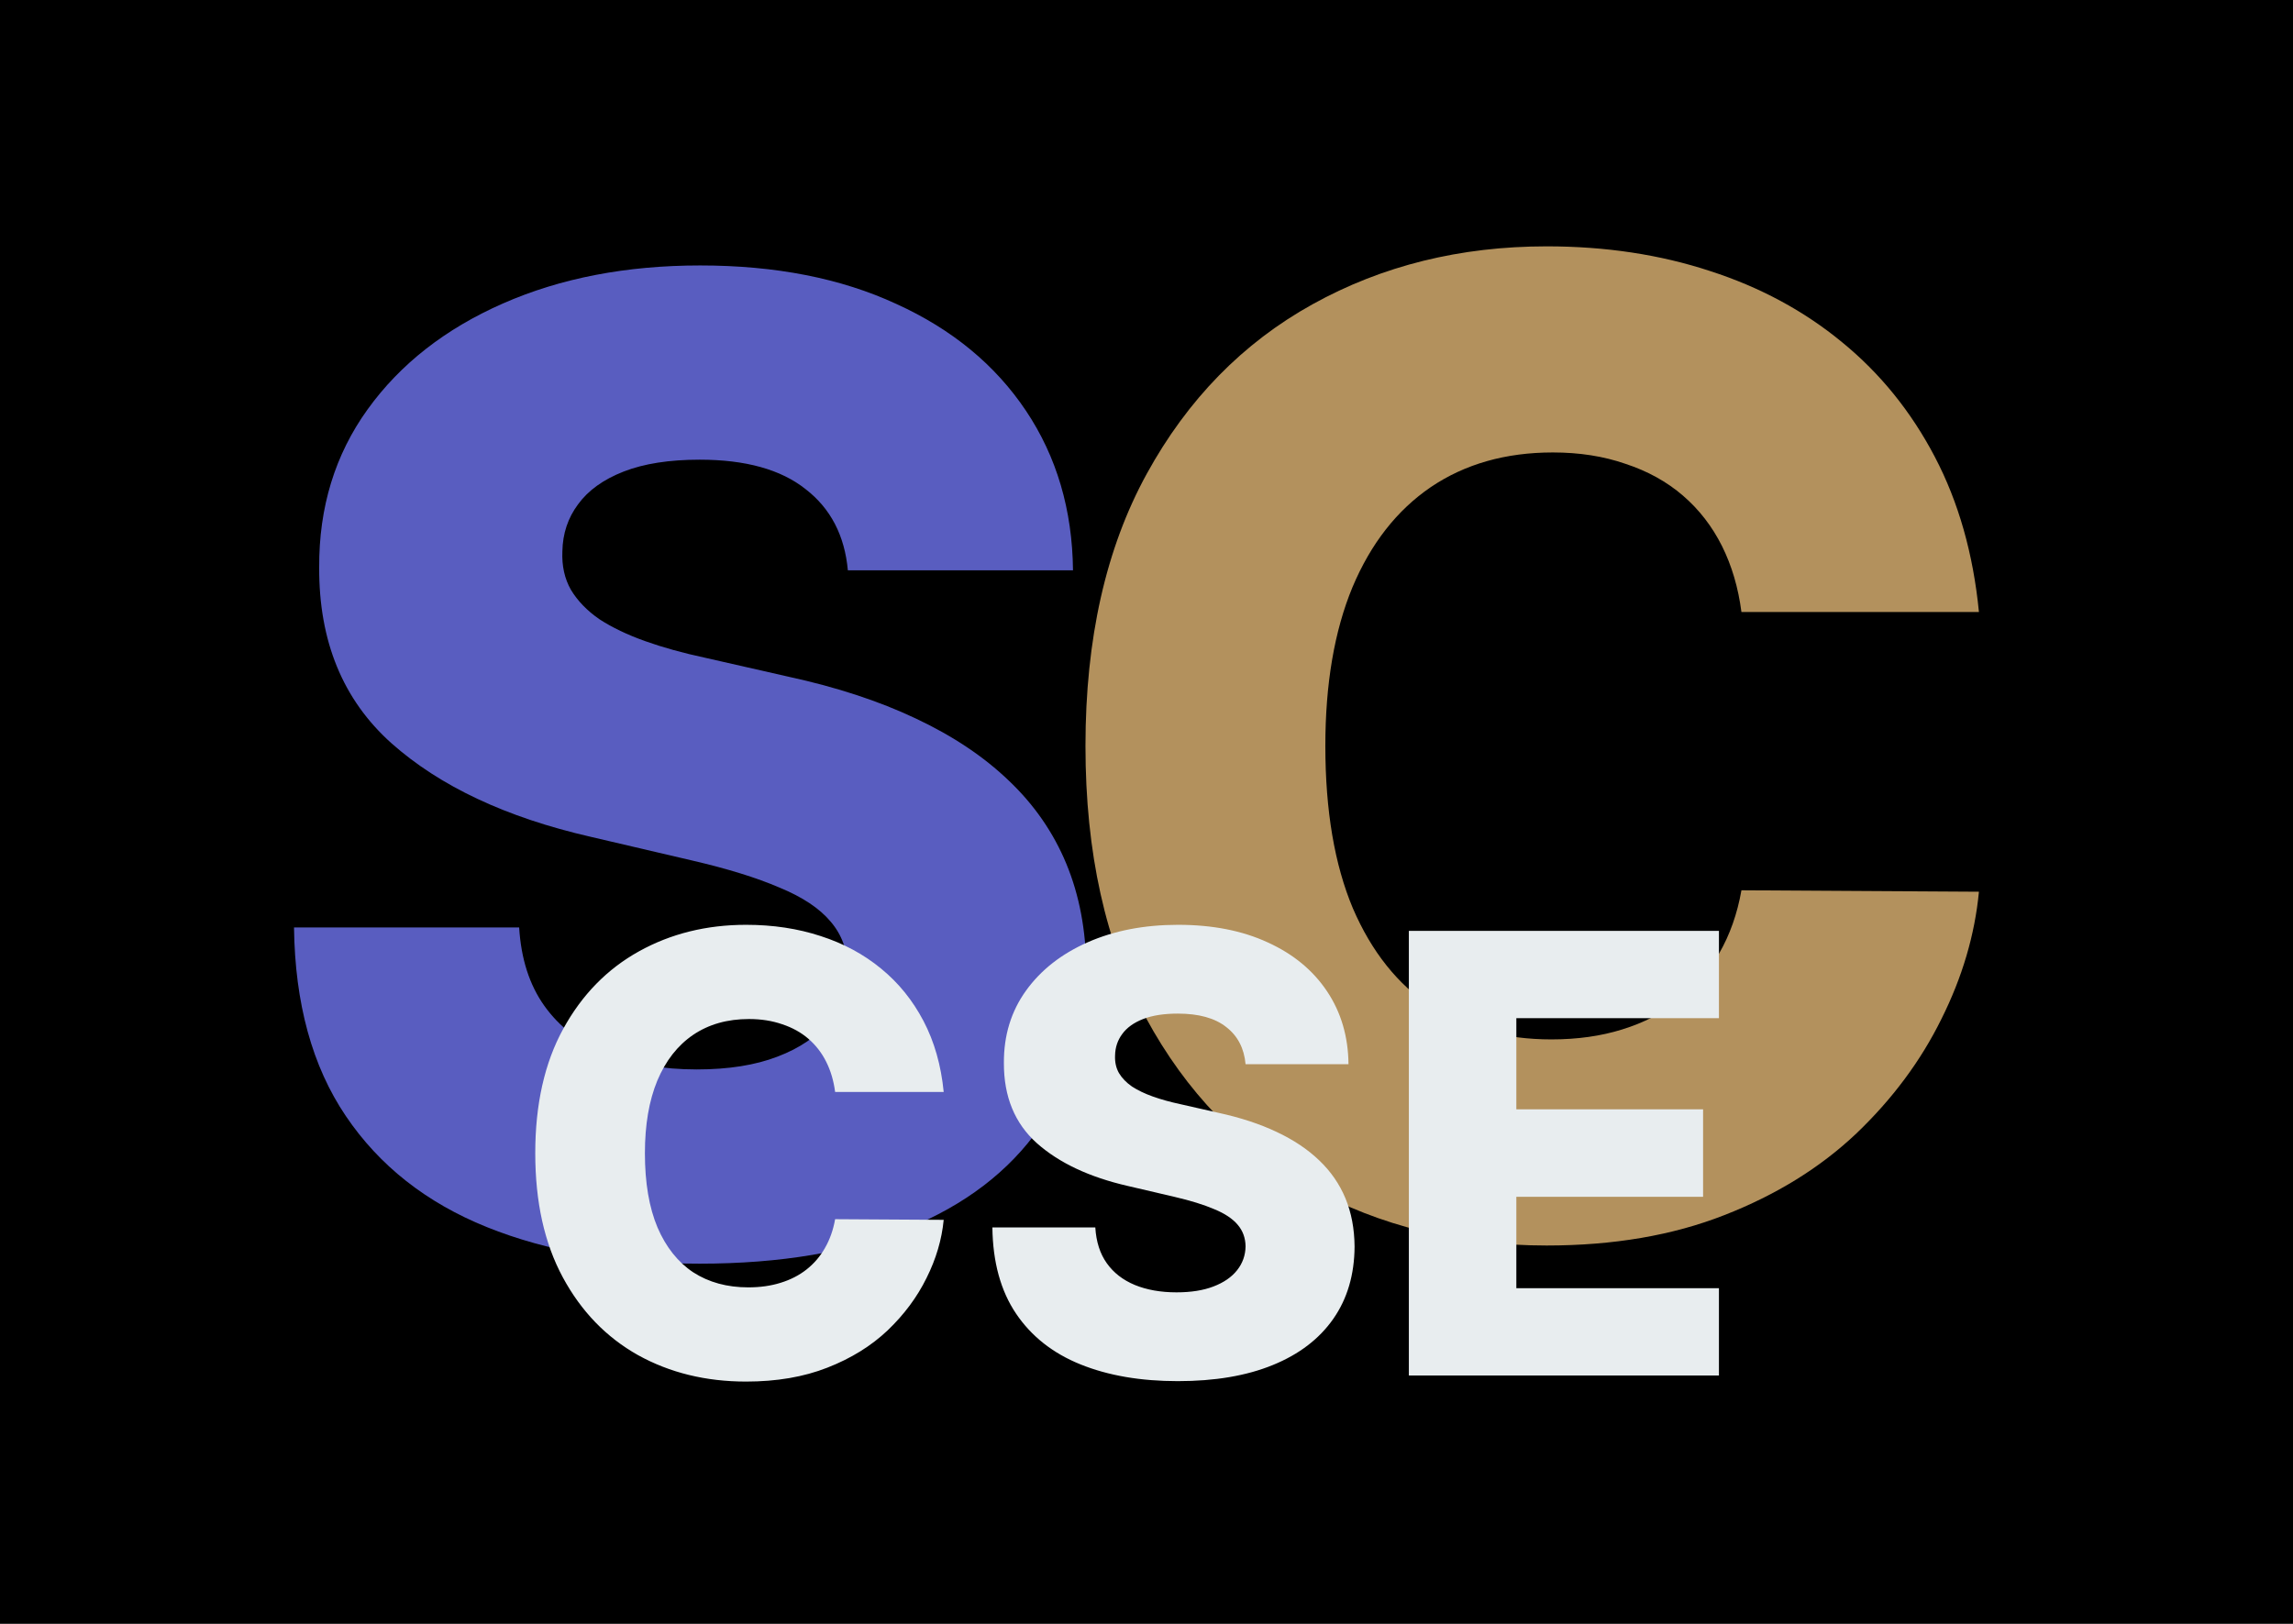 <svg width="240" height="170" viewBox="0 0 240 170" fill="none" xmlns="http://www.w3.org/2000/svg">
<rect width="240" height="170" fill="white"/>
<g clip-path="url(#clip0_0_1)">
<rect width="240" height="170" fill="black"/>
<path d="M88.742 59.707C88.41 56.062 86.935 53.228 84.317 51.206C81.731 49.151 78.036 48.124 73.23 48.124C70.048 48.124 67.397 48.538 65.276 49.367C63.154 50.195 61.563 51.339 60.503 52.797C59.442 54.222 58.895 55.863 58.862 57.719C58.796 59.243 59.094 60.586 59.757 61.746C60.453 62.906 61.447 63.933 62.74 64.828C64.066 65.69 65.657 66.452 67.513 67.115C69.369 67.778 71.457 68.358 73.777 68.855L82.527 70.844C87.565 71.938 92.006 73.396 95.851 75.219C99.729 77.042 102.977 79.213 105.595 81.731C108.247 84.251 110.252 87.151 111.611 90.432C112.97 93.713 113.666 97.392 113.699 101.469C113.666 107.899 112.042 113.417 108.827 118.024C105.612 122.631 100.988 126.161 94.956 128.614C88.957 131.066 81.715 132.293 73.23 132.293C64.712 132.293 57.288 131.017 50.957 128.464C44.627 125.912 39.705 122.035 36.192 116.831C32.678 111.627 30.872 105.048 30.773 97.094H54.338C54.537 100.375 55.415 103.109 56.973 105.297C58.531 107.484 60.669 109.142 63.386 110.268C66.137 111.395 69.319 111.959 72.932 111.959C76.246 111.959 79.063 111.511 81.383 110.616C83.737 109.722 85.543 108.479 86.803 106.888C88.062 105.297 88.708 103.474 88.742 101.419C88.708 99.497 88.112 97.856 86.952 96.497C85.792 95.105 84.002 93.912 81.582 92.918C79.196 91.89 76.147 90.945 72.435 90.084L61.795 87.598C52.979 85.576 46.035 82.312 40.965 77.804C35.894 73.263 33.374 67.132 33.408 59.409C33.374 53.112 35.065 47.593 38.479 42.854C41.892 38.114 46.615 34.419 52.648 31.767C58.68 29.116 65.557 27.79 73.28 27.79C81.168 27.79 88.012 29.132 93.812 31.817C99.646 34.468 104.17 38.197 107.385 43.003C110.6 47.809 112.241 53.377 112.307 59.707H88.742Z" fill="#595DC0"/>
<path d="M207.128 64.071H182.27C181.938 61.519 181.259 59.215 180.232 57.16C179.204 55.106 177.845 53.349 176.155 51.891C174.464 50.432 172.459 49.322 170.139 48.56C167.852 47.764 165.317 47.367 162.533 47.367C157.594 47.367 153.335 48.576 149.756 50.996C146.209 53.415 143.475 56.912 141.553 61.486C139.663 66.06 138.719 71.595 138.719 78.091C138.719 84.852 139.68 90.52 141.602 95.094C143.558 99.635 146.292 103.065 149.805 105.385C153.352 107.672 157.545 108.815 162.384 108.815C165.101 108.815 167.571 108.467 169.791 107.771C172.045 107.075 174.017 106.064 175.707 104.739C177.431 103.38 178.839 101.739 179.933 99.817C181.06 97.861 181.839 95.657 182.27 93.204L207.128 93.354C206.697 97.861 205.388 102.303 203.2 106.678C201.046 111.053 198.08 115.046 194.301 118.659C190.523 122.239 185.916 125.089 180.48 127.21C175.078 129.331 168.88 130.392 161.886 130.392C152.672 130.392 144.42 128.37 137.128 124.327C129.869 120.25 124.135 114.317 119.926 106.528C115.717 98.74 113.612 89.26 113.612 78.091C113.612 66.888 115.75 57.392 120.026 49.604C124.301 41.815 130.085 35.899 137.376 31.855C144.668 27.811 152.838 25.79 161.886 25.79C168.051 25.79 173.752 26.651 178.989 28.375C184.225 30.065 188.832 32.551 192.81 35.832C196.787 39.081 200.018 43.074 202.504 47.814C204.99 52.553 206.531 57.972 207.128 64.071Z" fill="#E0B575" fill-opacity="0.8"/>
<path d="M98.773 114.318H87.409C87.258 113.152 86.947 112.098 86.477 111.159C86.008 110.22 85.386 109.417 84.614 108.75C83.841 108.083 82.924 107.576 81.864 107.227C80.818 106.864 79.659 106.682 78.386 106.682C76.129 106.682 74.182 107.235 72.546 108.341C70.924 109.447 69.674 111.045 68.796 113.136C67.932 115.227 67.5 117.758 67.5 120.727C67.5 123.818 67.939 126.409 68.818 128.5C69.712 130.576 70.962 132.144 72.568 133.205C74.189 134.25 76.106 134.773 78.318 134.773C79.561 134.773 80.689 134.614 81.704 134.295C82.735 133.977 83.636 133.515 84.409 132.909C85.197 132.288 85.841 131.538 86.341 130.659C86.856 129.765 87.212 128.758 87.409 127.636L98.773 127.705C98.576 129.765 97.977 131.795 96.977 133.795C95.992 135.795 94.636 137.621 92.909 139.273C91.182 140.909 89.076 142.212 86.591 143.182C84.121 144.152 81.288 144.636 78.091 144.636C73.879 144.636 70.106 143.712 66.773 141.864C63.455 140 60.833 137.288 58.909 133.727C56.985 130.167 56.023 125.833 56.023 120.727C56.023 115.606 57 111.265 58.955 107.705C60.909 104.144 63.553 101.439 66.886 99.591C70.22 97.742 73.954 96.818 78.091 96.818C80.909 96.818 83.515 97.212 85.909 98C88.303 98.773 90.409 99.909 92.227 101.409C94.046 102.894 95.523 104.72 96.659 106.886C97.796 109.053 98.5 111.53 98.773 114.318ZM130.369 111.409C130.218 109.742 129.544 108.447 128.347 107.523C127.165 106.583 125.475 106.114 123.278 106.114C121.824 106.114 120.612 106.303 119.642 106.682C118.672 107.061 117.945 107.583 117.46 108.25C116.975 108.902 116.725 109.652 116.71 110.5C116.68 111.197 116.816 111.811 117.119 112.341C117.438 112.871 117.892 113.341 118.483 113.75C119.089 114.144 119.816 114.492 120.665 114.795C121.513 115.098 122.468 115.364 123.528 115.591L127.528 116.5C129.831 117 131.862 117.667 133.619 118.5C135.392 119.333 136.877 120.326 138.074 121.477C139.286 122.629 140.203 123.955 140.824 125.455C141.445 126.955 141.763 128.636 141.778 130.5C141.763 133.439 141.021 135.962 139.551 138.068C138.081 140.174 135.968 141.788 133.21 142.909C130.468 144.03 127.157 144.591 123.278 144.591C119.384 144.591 115.991 144.008 113.097 142.841C110.203 141.674 107.953 139.902 106.347 137.523C104.741 135.144 103.915 132.136 103.869 128.5H114.642C114.733 130 115.134 131.25 115.847 132.25C116.559 133.25 117.536 134.008 118.778 134.523C120.036 135.038 121.491 135.295 123.142 135.295C124.657 135.295 125.945 135.091 127.006 134.682C128.081 134.273 128.907 133.705 129.483 132.977C130.059 132.25 130.354 131.417 130.369 130.477C130.354 129.598 130.081 128.848 129.551 128.227C129.021 127.591 128.203 127.045 127.097 126.591C126.006 126.121 124.612 125.689 122.915 125.295L118.051 124.159C114.021 123.235 110.847 121.742 108.528 119.682C106.21 117.606 105.059 114.803 105.074 111.273C105.059 108.394 105.831 105.871 107.392 103.705C108.953 101.538 111.112 99.849 113.869 98.636C116.627 97.424 119.771 96.818 123.301 96.818C126.907 96.818 130.036 97.432 132.688 98.659C135.354 99.871 137.422 101.576 138.892 103.773C140.362 105.97 141.112 108.515 141.142 111.409H130.369ZM147.46 144V97.454H179.915V106.591H158.71V116.136H178.256V125.295H158.71V134.864H179.915V144H147.46Z" fill="#E8EDEF"/>
</g>
<defs>
<clipPath id="clip0_0_1">
<rect width="240" height="170" fill="white"/>
</clipPath>
</defs>
</svg>

